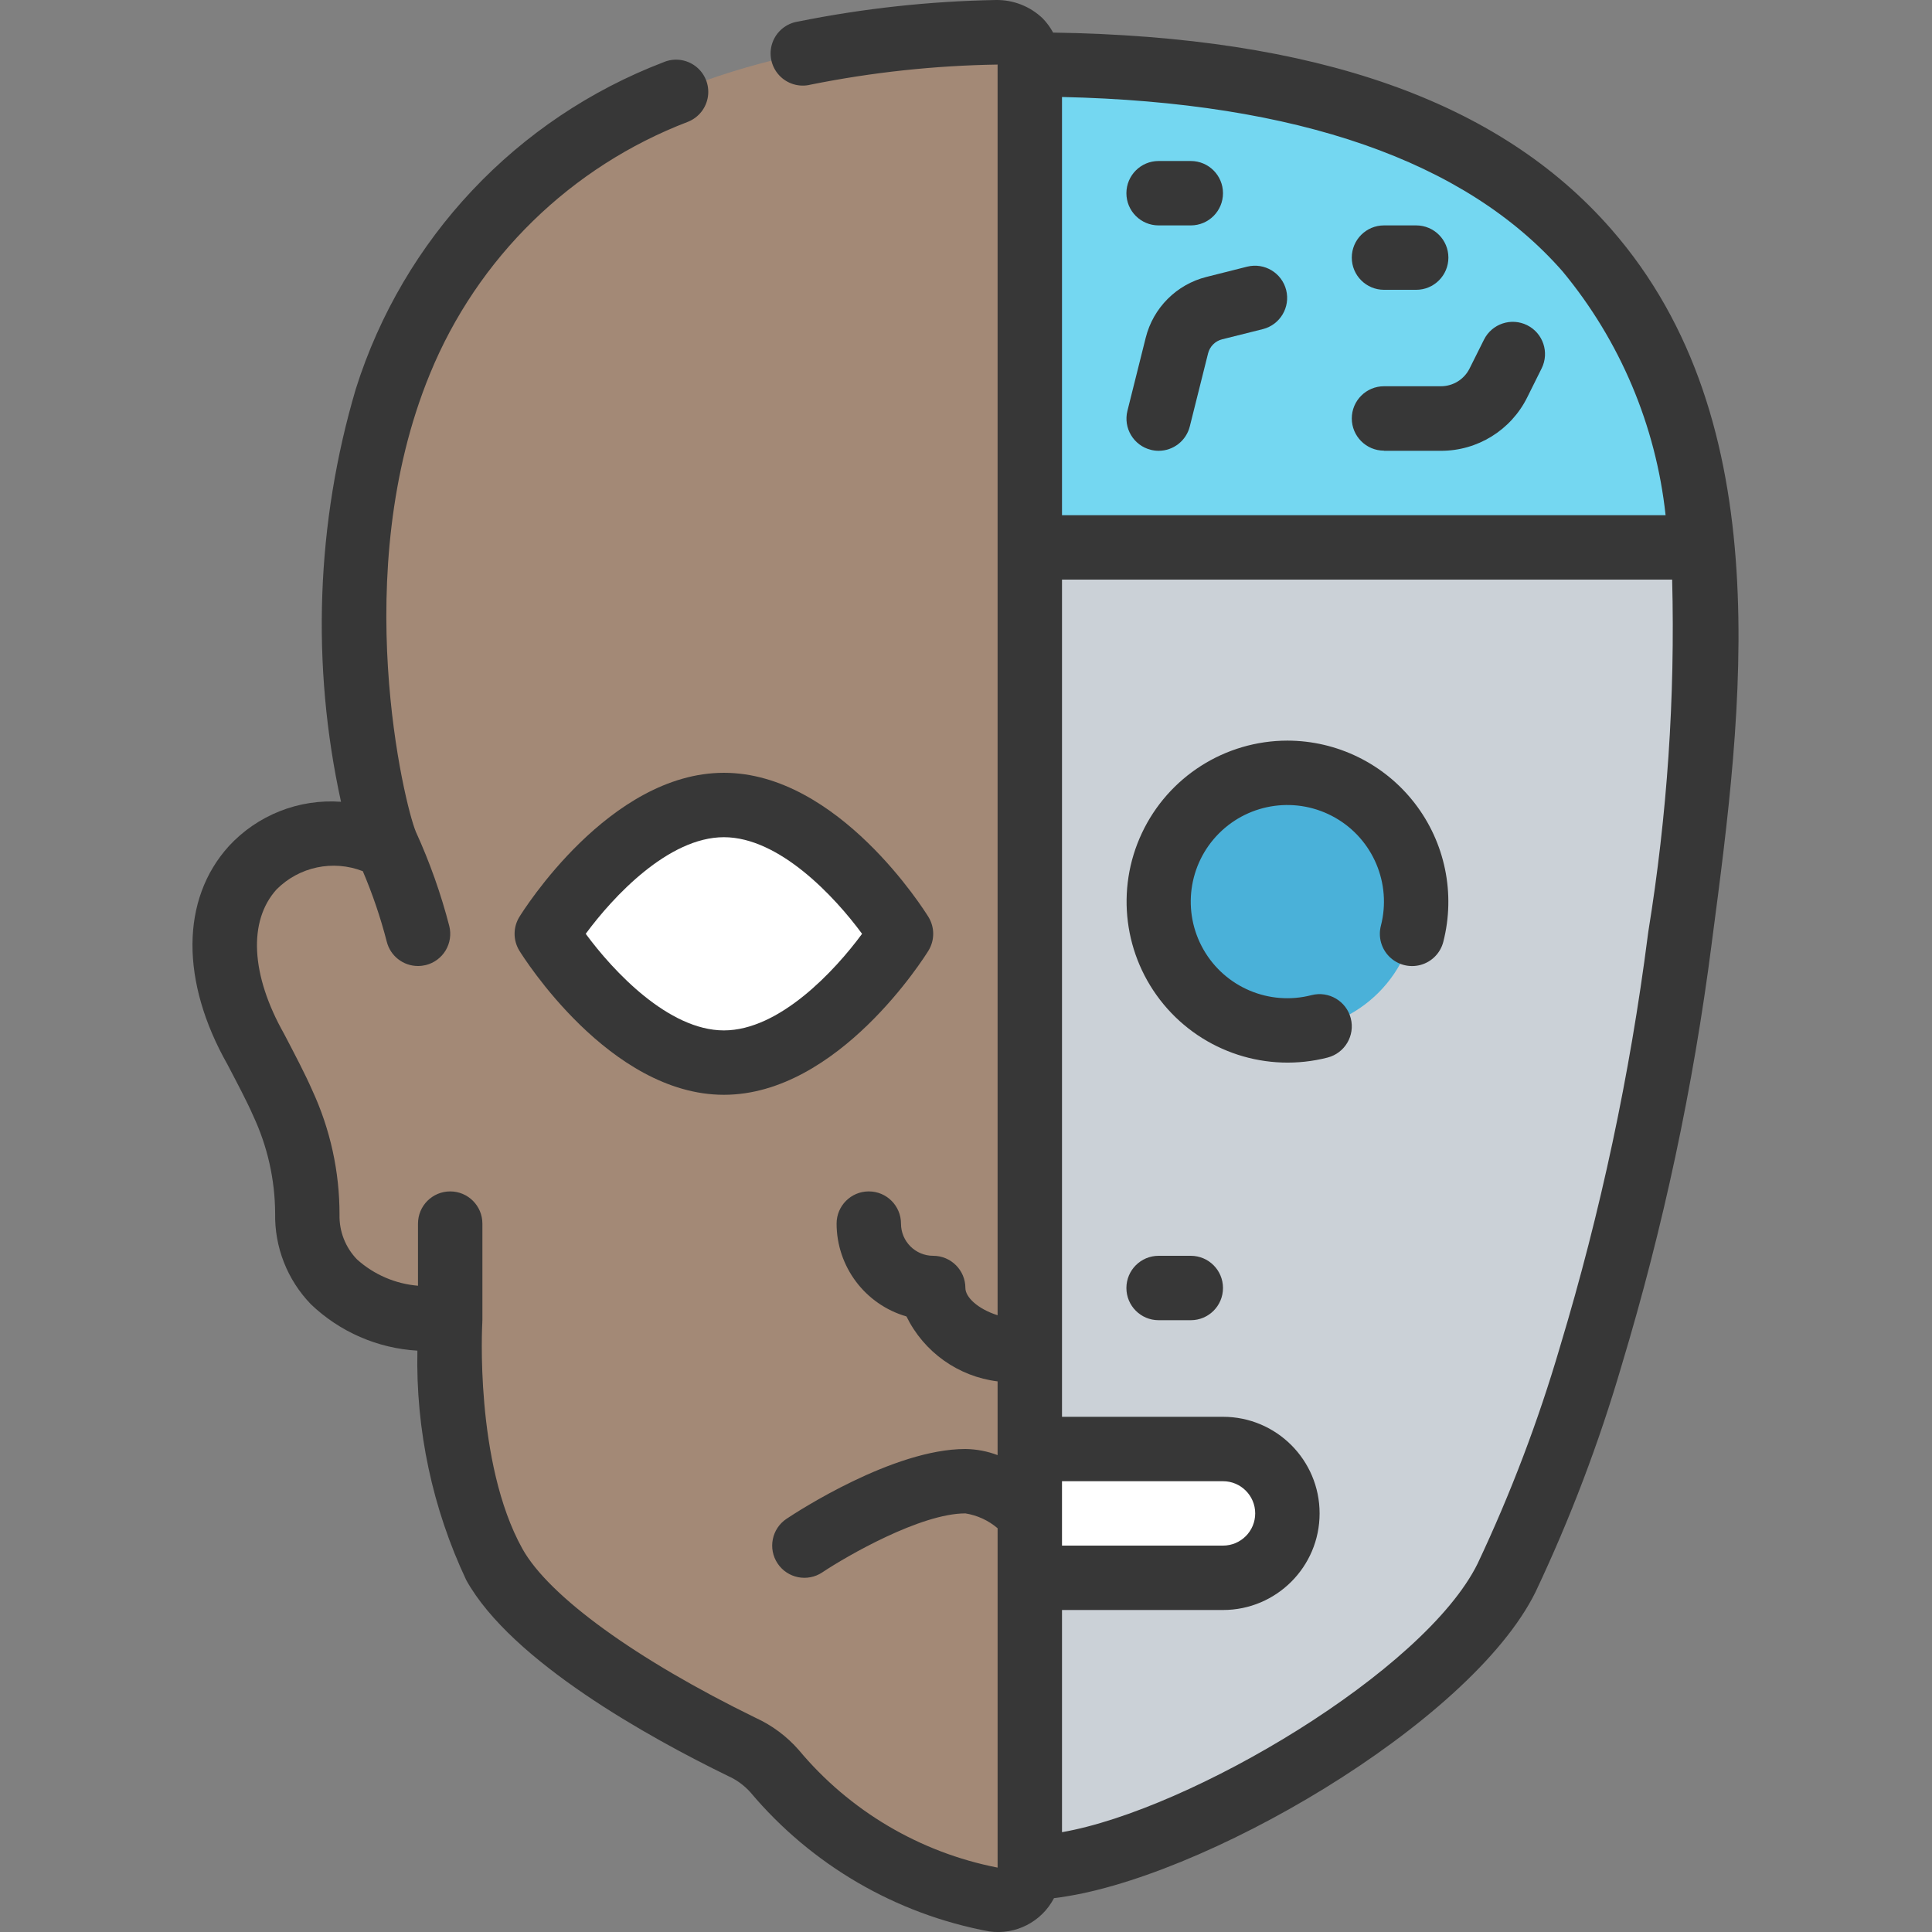 <!-- icon666.com - MILLIONS vector ICONS FREE --><svg viewBox="-51 0 512 512.015" xmlns="http://www.w3.org/2000/svg"><rect x="-51" y="0" width="512" height="512.015" fill="#808080" stroke="none"/><path d="m394.109 249.09c-4.738 37.34-12.59 74.219-23.465 110.25-5.992 20.125-13.465 39.777-22.359 58.793-16.895 34.137-92.758 76.801-126.379 76.801h-17.066v-477.867h17.066c203.52.344 184.66 137.984 172.203 232.023zm0 0" fill="#cbd1d7"></path><path d="m221.906 17.066v477.781c.023 2.473-1.027 4.828-2.879 6.465-1.848 1.637-4.316 2.391-6.762 2.07-22.691-4.32-43.191-16.348-58.027-34.047-2.434-2.711-5.395-4.887-8.703-6.402-14.508-7.082-54.02-27.648-65.539-48.297-12.797-22.957-12.031-57.258-11.773-63.746.07-.336.098-.68.086-1.023-5.773.102-11.531-.672-17.07-2.305-12.188-2.539-20.898-13.316-20.82-25.77-.031-10.191-2.242-20.258-6.484-29.523-1.793-4.098-4.266-8.789-7.082-14.168-15.277-26.965-7.512-47.445 7.766-54.527.277-.129.562-.242.852-.34 2.031-.855 4.148-1.484 6.316-1.879 6.605-1.027 13.363-.109 19.453 2.645.086 0 .172.086.258.086-3.668-6.059-58.539-210.348 161.707-215.551 2.289-.031 4.492.855 6.125 2.457 1.637 1.602 2.562 3.789 2.578 6.074zm0 0" fill="#a38976"></path><path d="m324.309 238.934c0 18.852-15.285 34.133-34.137 34.133s-34.133-15.281-34.133-34.133c0-18.852 15.281-34.133 34.133-34.133s34.137 15.281 34.137 34.133zm0 0" fill="#4ab1d9"></path><path d="m221.906 384h51.199c9.426 0 17.066 7.641 17.066 17.066 0 9.426-7.641 17.066-17.066 17.066h-51.199zm0 0" fill="#fff"></path><path d="m187.773 247.469s-21.008 34.133-46.934 34.133c-25.926 0-46.934-34.133-46.934-34.133s21.008-34.133 46.934-34.133c25.926 0 46.934 34.133 46.934 34.133zm0 0" fill="#fff"></path><path d="m399.996 145.066h-178.09v-128c134.316.258 171.777 60.246 178.09 128zm0 0" fill="#74d7f1"></path><g fill="#373737"><path d="m86.637 242.996c-1.688 2.742-1.688 6.199 0 8.945.965 1.559 23.895 38.191 54.203 38.191 30.312 0 53.238-36.633 54.203-38.191 1.688-2.746 1.688-6.203 0-8.945-.965-1.562-23.867-38.195-54.203-38.195-30.336 0-53.238 36.633-54.203 38.195zm54.203-21.129c14.703 0 29.379 15.762 36.617 25.602-7.238 9.84-21.914 25.598-36.617 25.598s-29.379-15.758-36.617-25.598c7.238-9.84 21.914-25.602 36.617-25.602zm0 0"></path><path d="m228.086 8.637c-.742-1.379-1.672-2.648-2.766-3.77-3.316-3.176-7.75-4.922-12.34-4.867-17.641.316-35.219 2.23-52.512 5.719-3.117.477-5.719 2.629-6.766 5.602-1.047 2.969-.371 6.277 1.758 8.602 2.133 2.32 5.367 3.281 8.418 2.496 16.301-3.277 32.871-5.051 49.496-5.309v331.445c-5.344-1.707-8.535-4.832-8.535-7.219 0-4.715-3.82-8.535-8.531-8.535-4.715 0-8.535-3.82-8.535-8.531 0-4.715-3.82-8.535-8.535-8.535-4.711 0-8.531 3.82-8.531 8.535.016 11.406 7.559 21.43 18.516 24.602 4.625 9.449 13.711 15.922 24.152 17.211v19.539c-2.73-1.035-5.617-1.582-8.535-1.621-19.098 0-44.562 16.605-47.402 18.5-3.922 2.617-4.98 7.918-2.363 11.836 2.613 3.922 7.914 4.98 11.836 2.363 6.527-4.352 26.094-15.633 37.93-15.633 3.152.5 6.105 1.859 8.535 3.934v89.934c-20.621-4.027-39.227-15.031-52.688-31.164-3.164-3.621-7.066-6.531-11.441-8.531-31.676-15.465-54.785-32.215-61.801-44.793-12.738-22.895-10.648-59.734-10.621-60.074 0-.094 0-.172 0-.266s.016-.145.016-.238v-25.598c0-4.715-3.82-8.535-8.531-8.535-4.715 0-8.535 3.82-8.535 8.535v16.461c-6-.496-11.672-2.941-16.152-6.965-3.074-3.168-4.75-7.438-4.645-11.852.02-11.418-2.457-22.703-7.262-33.059-1.875-4.266-4.41-9.105-7.449-14.91-8.797-15.582-9.539-29.863-1.98-38.234 5.98-6.016 14.957-7.914 22.863-4.84 2.578 6.051 4.699 12.285 6.34 18.652.945 3.809 4.363 6.48 8.285 6.477.695 0 1.387-.086 2.066-.246 2.195-.543 4.09-1.941 5.258-3.879 1.168-1.941 1.516-4.266.969-6.465-2.211-8.551-5.172-16.895-8.84-24.934l-.051-.059v-.078c-2.91-6.895-17.973-68.418 3.762-121.25 12.59-30.762 37.344-54.945 68.387-66.816 2.855-1.137 4.879-3.719 5.297-6.766.418-3.043-.832-6.078-3.273-7.941-2.441-1.867-5.699-2.273-8.523-1.07-38.957 14.906-68.98 46.781-81.527 86.562-10.516 35.559-11.867 73.199-3.926 109.422-11.191-.809-22.145 3.527-29.746 11.777-12.727 14.09-12.801 35.84-.352 57.828 2.715 5.191 5.121 9.711 6.828 13.613 3.781 8.082 5.766 16.887 5.816 25.812-.188 8.988 3.227 17.684 9.48 24.141 7.648 7.312 17.648 11.668 28.215 12.289-.441 21.008 3.996 41.828 12.961 60.832 12.031 21.574 48.535 41.73 69.332 51.867 2.277 1.012 4.312 2.496 5.973 4.352 16.184 19.242 38.547 32.27 63.266 36.855 7.02 1 13.902-2.539 17.18-8.824 38.398-4.469 110.344-46.121 127.605-81.117 9.176-19.402 16.812-39.492 22.836-60.09 11.012-36.496 18.98-73.84 23.836-111.652l.137-1.074c8.062-61.098 18.09-137.133-26.805-188.426-29.703-33.945-78.156-50.953-147.848-52.027zm162.312 127.898h-159.957v-110.832c62.41 1.391 107.016 16.965 132.648 46.207 15.25 18.395 24.746 40.871 27.309 64.625zm-159.957 256h42.664c4.715 0 8.535 3.82 8.535 8.531 0 4.715-3.82 8.535-8.535 8.535h-42.664zm155.383-145.672-.145 1.074c-4.727 36.871-12.496 73.289-23.23 108.875-5.777 19.727-13.086 38.965-21.859 57.551-14.062 28.52-76.129 65.262-110.148 71.184v-58.879h42.664c14.141 0 25.602-11.461 25.602-25.602 0-14.137-11.461-25.598-25.602-25.598h-42.664v-221.867h161.695c.805 31.215-1.309 62.438-6.312 93.262zm0 0"></path><path d="m290.172 196.27c-16.52.02-31.543 9.574-38.566 24.527-7.023 14.953-4.781 32.621 5.754 45.348 10.535 12.723 27.469 18.227 43.473 14.117 4.566-1.18 7.312-5.836 6.137-10.402-1.18-4.566-5.836-7.312-10.402-6.137-11.18 2.891-22.906-2.059-28.633-12.082-5.727-10.023-4.039-22.641 4.125-30.805 8.164-8.164 20.777-9.852 30.801-4.125 10.023 5.727 14.977 17.457 12.086 28.633-.762 2.953.109 6.09 2.289 8.227 2.176 2.137 5.328 2.949 8.266 2.133 2.941-.816 5.223-3.141 5.984-6.094 3.281-12.777.48-26.352-7.598-36.781s-20.523-16.543-33.715-16.559zm0 0"></path><path d="m264.574 332.801h-8.535c-4.711 0-8.531 3.82-8.531 8.535 0 4.711 3.82 8.531 8.531 8.531h8.535c4.711 0 8.531-3.82 8.531-8.531 0-4.715-3.82-8.535-8.531-8.535zm0 0"></path><path d="m252.625 89.508-4.844 19.363c-1.141 4.57 1.641 9.199 6.211 10.34.672.168 1.359.254 2.047.258 3.914-.004 7.324-2.672 8.27-6.469l4.84-19.344c.457-1.844 1.895-3.281 3.738-3.738l10.82-2.707c4.539-1.172 7.281-5.785 6.145-10.336-1.141-4.547-5.738-7.324-10.293-6.219l-10.82 2.73c-7.938 1.984-14.133 8.184-16.113 16.121zm0 0"></path><path d="m315.773 119.469h15.055c9.703.027 18.578-5.457 22.895-14.148l3.82-7.68c2.109-4.219.395-9.348-3.82-11.453-4.219-2.105-9.348-.395-11.453 3.824l-3.812 7.629c-1.434 2.898-4.395 4.73-7.629 4.719h-15.055c-4.711 0-8.535 3.82-8.535 8.531 0 4.715 3.824 8.535 8.535 8.535zm0 0"></path><path d="m256.039 59.734h8.535c4.711 0 8.531-3.82 8.531-8.531 0-4.715-3.82-8.535-8.531-8.535h-8.535c-4.711 0-8.531 3.82-8.531 8.535 0 4.711 3.82 8.531 8.531 8.531zm0 0"></path><path d="m315.773 76.801h8.535c4.711 0 8.531-3.82 8.531-8.531 0-4.715-3.82-8.535-8.531-8.535h-8.535c-4.711 0-8.535 3.82-8.535 8.535 0 4.711 3.824 8.531 8.535 8.531zm0 0"></path></g></svg>